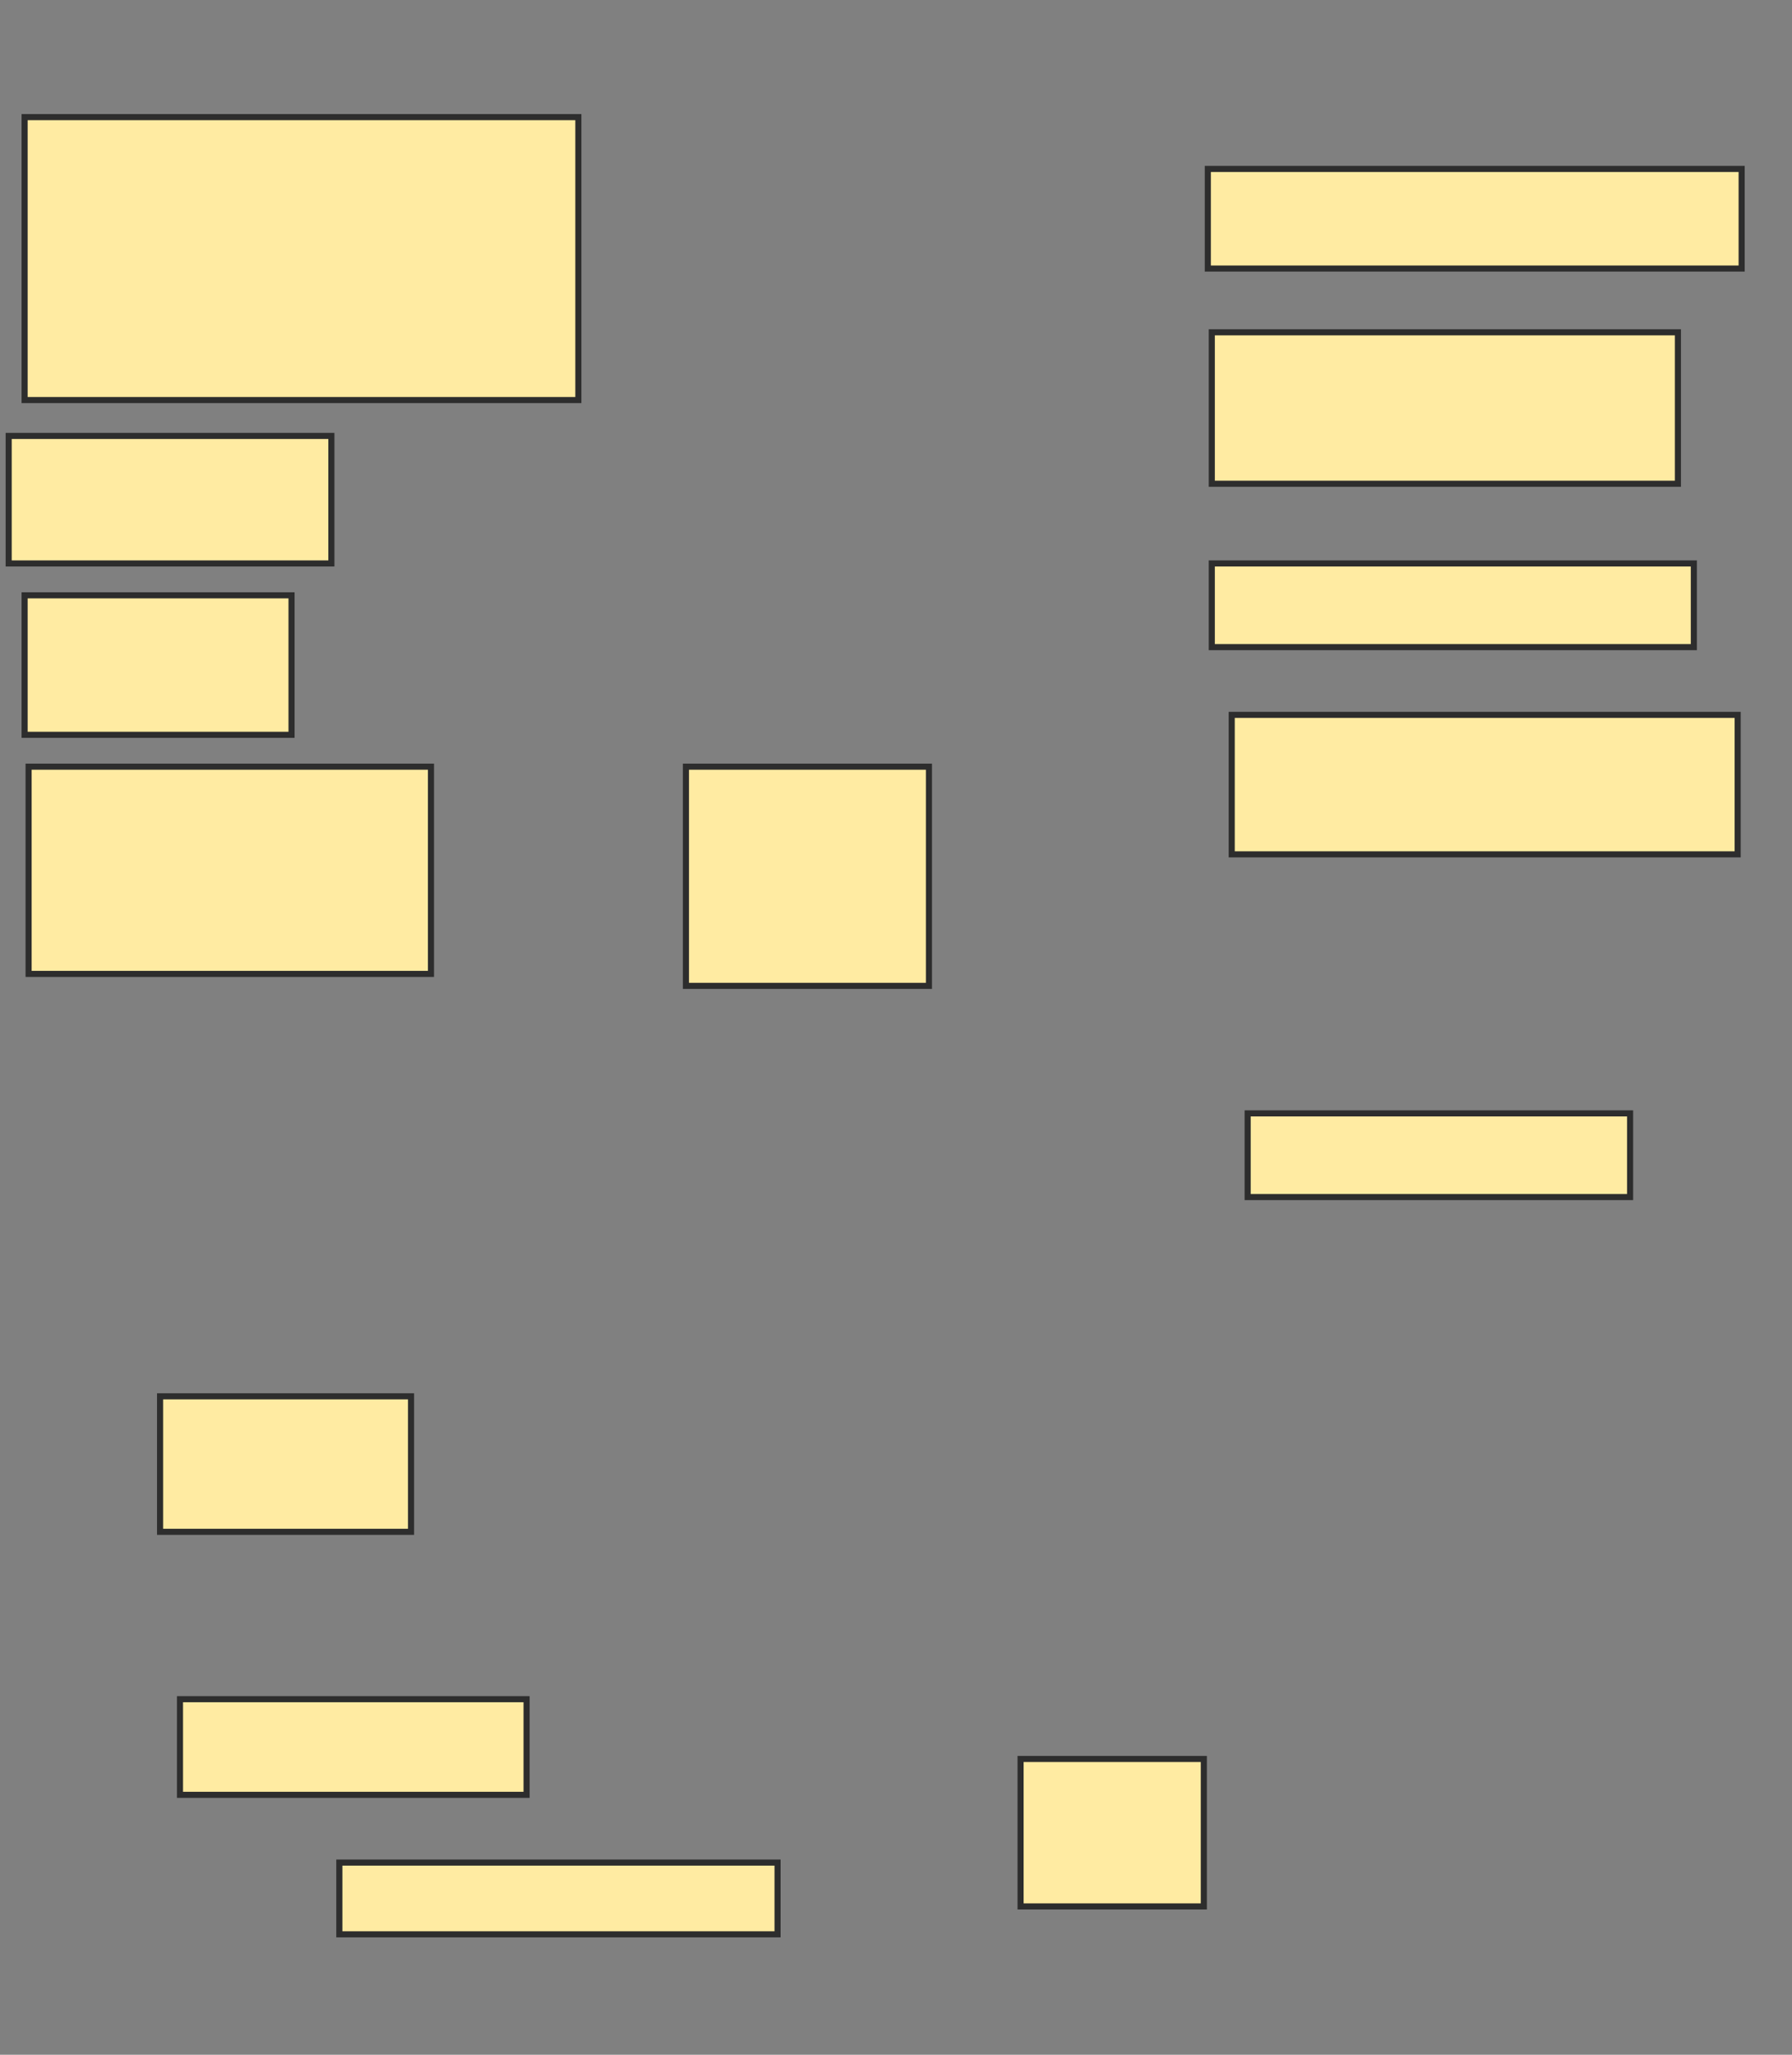 <svg xmlns="http://www.w3.org/2000/svg" width="294" height="337">
 <rect width="100%" height="100%" fill="#808080" stroke="none"/>
 <!-- Created with Image Occlusion Enhanced -->
 <g>
  <title>Labels</title>
 </g>
 <g>
  <title>Masks</title>
  <rect id="294a1305c52149c2a7aee98f134b935b-ao-1" height="46.405" width="90.85" y="19.209" x="4.039" stroke="#2D2D2D" fill="#FFEBA2"/>
  <rect id="294a1305c52149c2a7aee98f134b935b-ao-2" height="20.915" width="52.941" y="71.497" x="1.425" stroke="#2D2D2D" fill="#FFEBA2"/>
  <rect id="294a1305c52149c2a7aee98f134b935b-ao-3" height="22.876" width="43.791" y="97.641" x="4.039" stroke="#2D2D2D" fill="#FFEBA2"/>
  <rect id="294a1305c52149c2a7aee98f134b935b-ao-4" height="33.987" width="66.013" y="125.745" x="4.693" stroke="#2D2D2D" fill="#FFEBA2"/>
  <rect id="294a1305c52149c2a7aee98f134b935b-ao-5" height="35.948" width="39.869" y="125.745" x="112.536" stroke="#2D2D2D" fill="#FFEBA2"/>
  <rect id="294a1305c52149c2a7aee98f134b935b-ao-6" height="22.876" width="83.007" y="117.248" x="202.078" stroke="#2D2D2D" fill="#FFEBA2"/>
  <rect id="294a1305c52149c2a7aee98f134b935b-ao-7" height="13.725" width="79.085" y="92.412" x="198.81" stroke="#2D2D2D" fill="#FFEBA2"/>
  <rect id="294a1305c52149c2a7aee98f134b935b-ao-8" height="24.837" width="76.471" y="54.503" x="198.81" stroke="#2D2D2D" fill="#FFEBA2"/>
  <rect id="294a1305c52149c2a7aee98f134b935b-ao-9" height="16.34" width="87.582" y="27.706" x="198.157" stroke="#2D2D2D" fill="#FFEBA2"/>
  
  <rect id="294a1305c52149c2a7aee98f134b935b-ao-11" height="22.222" width="41.176" y="229.013" x="26.261" stroke="#2D2D2D" fill="#FFEBA2"/>
  <rect id="294a1305c52149c2a7aee98f134b935b-ao-12" height="15.686" width="56.863" y="278.686" x="29.529" stroke="#2D2D2D" fill="#FFEBA2"/>
  <rect id="294a1305c52149c2a7aee98f134b935b-ao-13" height="11.765" width="71.895" y="305.484" x="55.673" stroke="#2D2D2D" fill="#FFEBA2"/>
  <rect id="294a1305c52149c2a7aee98f134b935b-ao-14" height="13.725" width="62.745" y="182.608" x="204.693" stroke="#2D2D2D" fill="#FFEBA2"/>
  <rect id="294a1305c52149c2a7aee98f134b935b-ao-15" height="24.183" width="30.065" y="288.49" x="167.438" stroke="#2D2D2D" fill="#FFEBA2"/>
 </g>
</svg>